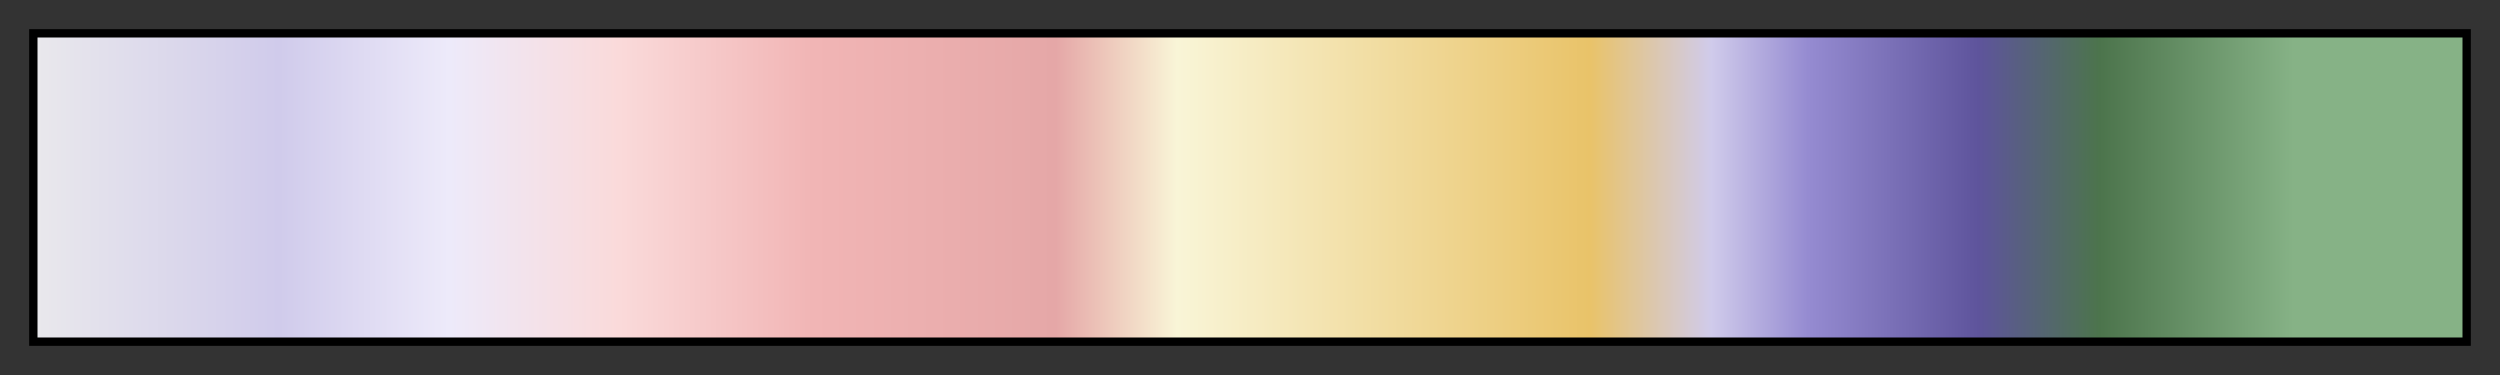 <svg height="45" viewBox="0 0 300 45" width="300" xmlns="http://www.w3.org/2000/svg" xmlns:xlink="http://www.w3.org/1999/xlink"><rect x="0" y="0" width="300" height="45" fill="#333333" stroke="none"/><linearGradient id="a" gradientUnits="objectBoundingBox" spreadMethod="pad" x1="0%" x2="100%" y1="0%" y2="0%"><stop offset="0" stop-color="#e9e8ec"/><stop offset=".1" stop-color="#d0cbeb"/><stop offset=".17" stop-color="#edeafa"/><stop offset=".24" stop-color="#fadada"/><stop offset=".32" stop-color="#f1b5b5"/><stop offset=".42" stop-color="#e5a7a7"/><stop offset=".47" stop-color="#f9f5d7"/><stop offset=".64" stop-color="#e9c369"/><stop offset=".69" stop-color="#d0cbeb"/><stop offset=".73" stop-color="#958bd1"/><stop offset=".8" stop-color="#5e549c"/><stop offset=".85" stop-color="#4c744c"/><stop offset=".93" stop-color="#86b286"/><stop offset="1" stop-color="#86b286"/></linearGradient><path d="m4 4h292v37h-292z" fill="url(#a)" stroke="#000"/></svg>